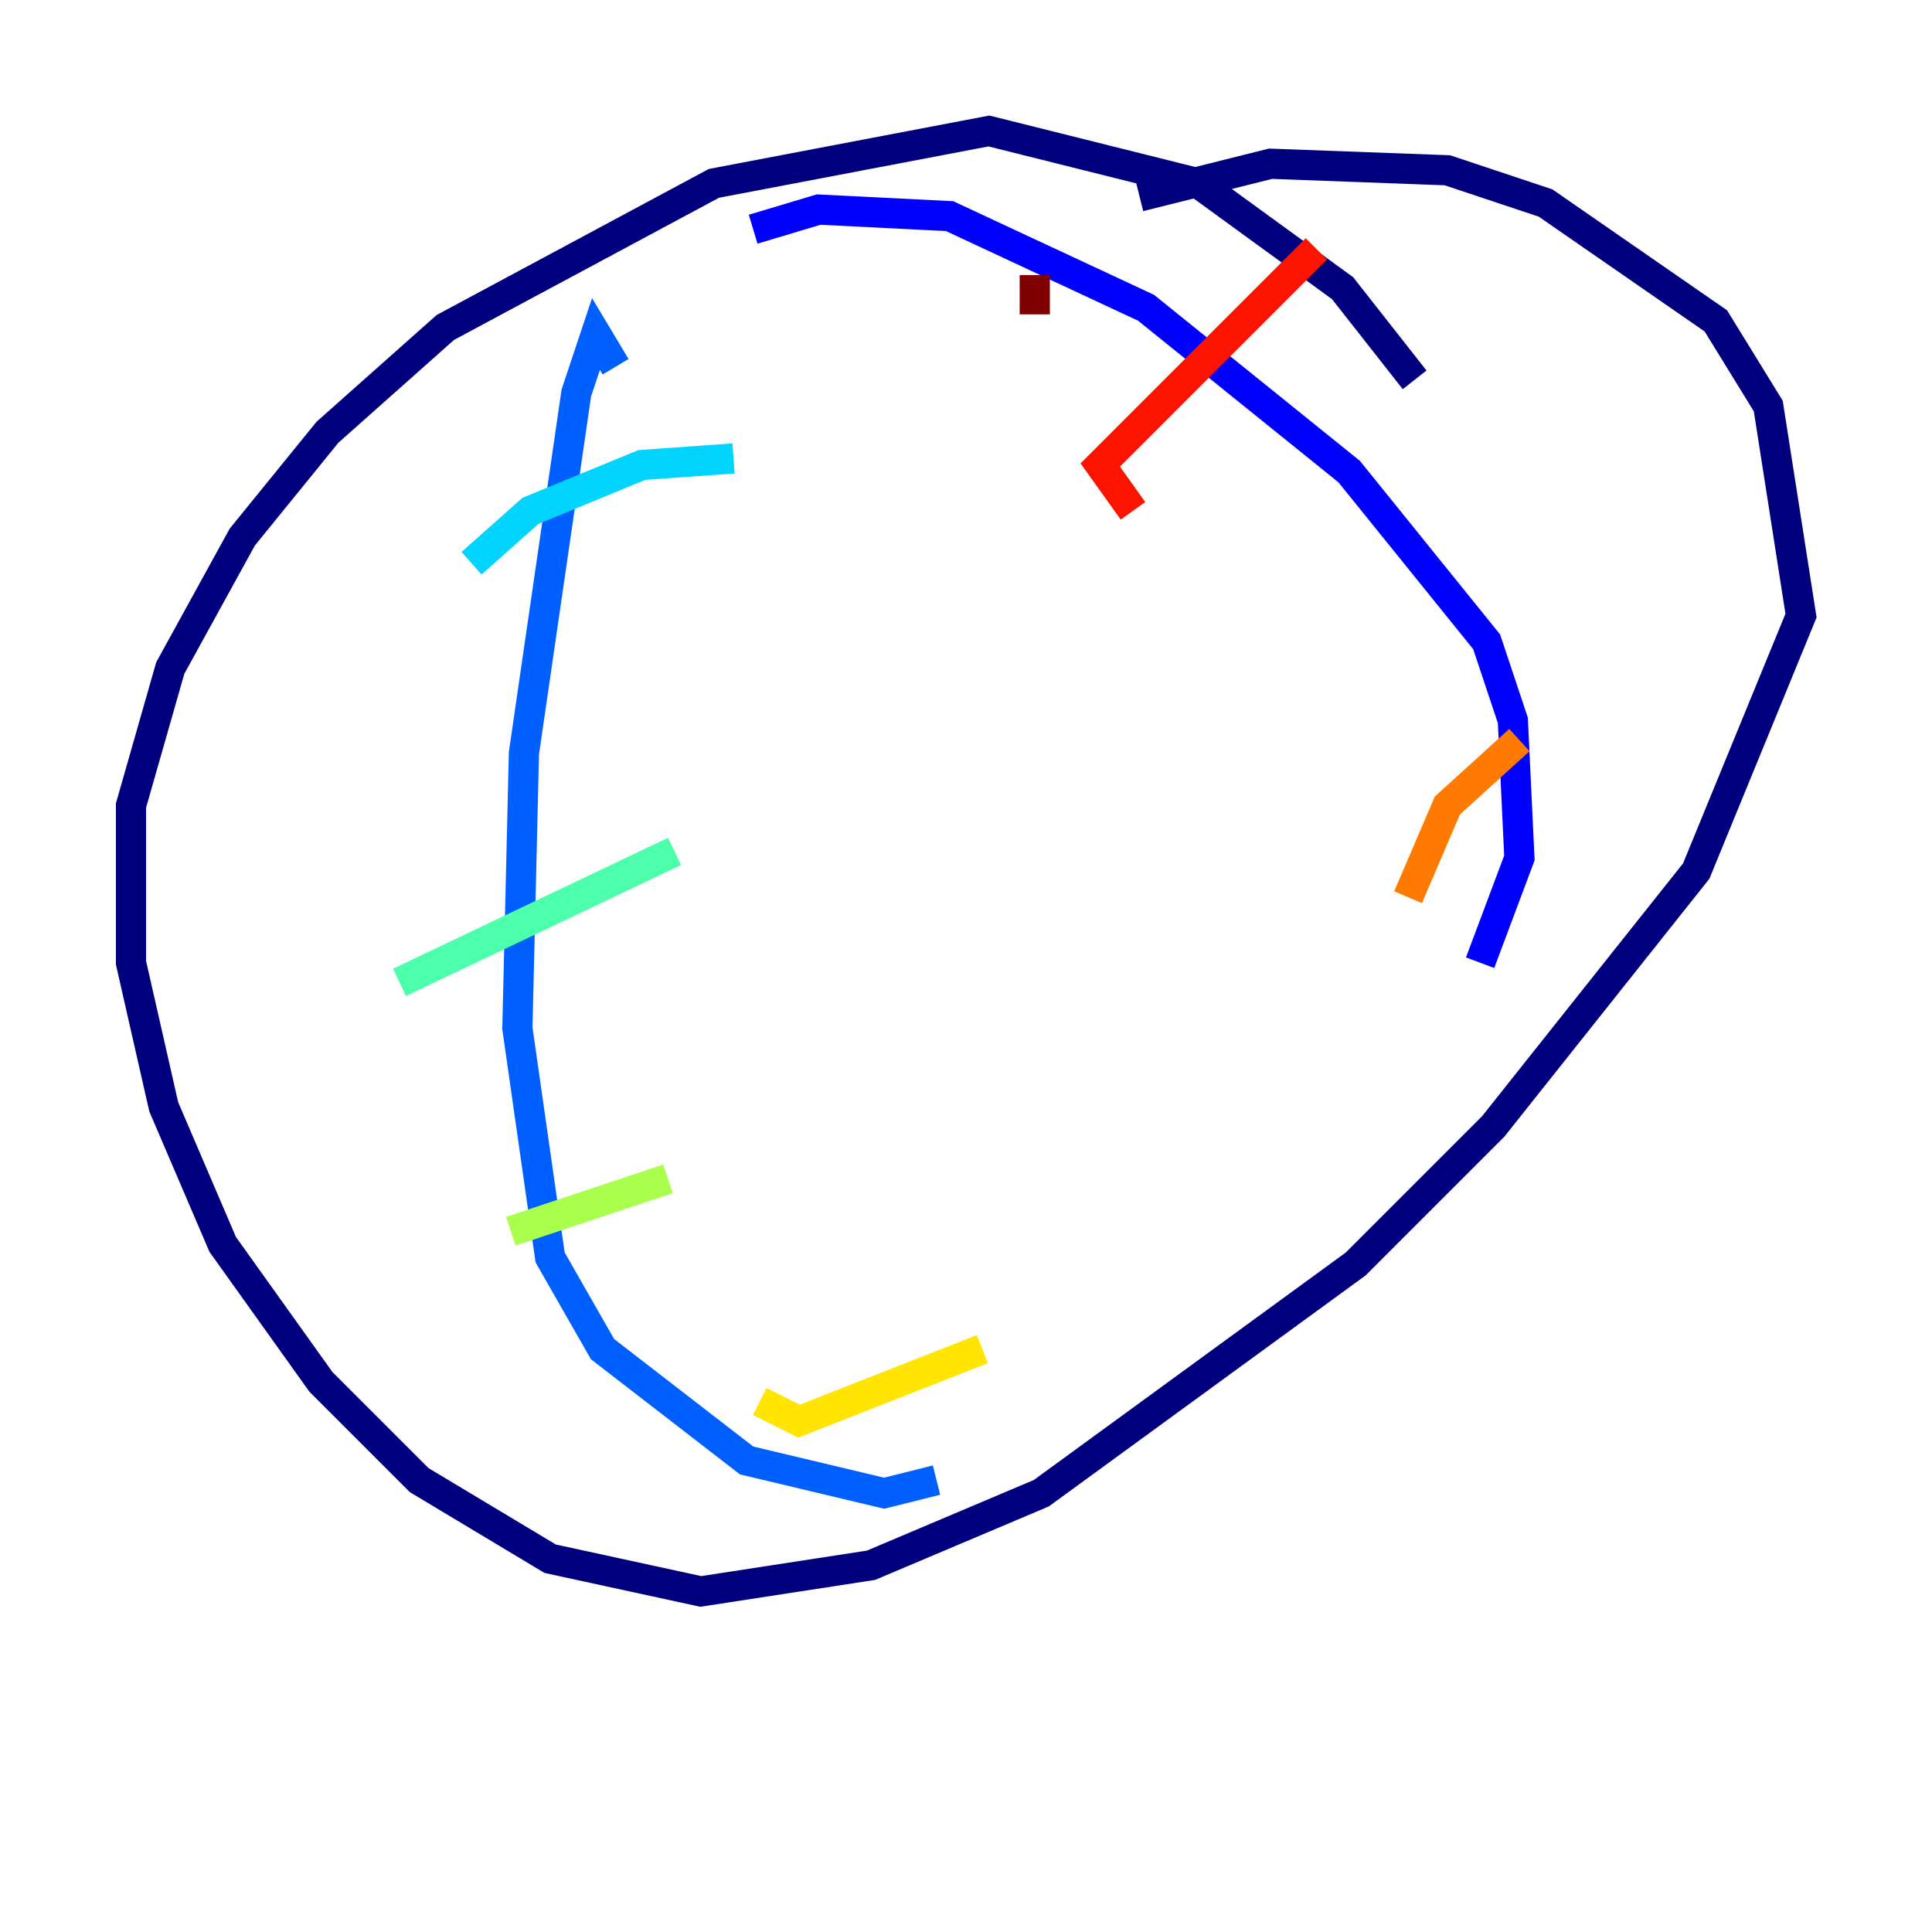 <?xml version="1.0" encoding="utf-8" ?>
<svg baseProfile="tiny" height="128" version="1.2" viewBox="0,0,128,128" width="128" xmlns="http://www.w3.org/2000/svg" xmlns:ev="http://www.w3.org/2001/xml-events" xmlns:xlink="http://www.w3.org/1999/xlink"><defs /><polyline fill="none" points="93.722,25.166 88.949,19.091 79.403,12.149 65.519,8.678 47.295,12.149 29.505,21.695 21.695,28.637 16.054,35.58 11.281,44.258 8.678,53.37 8.678,63.783 10.848,73.329 14.752,82.441 21.261,91.552 27.77,98.061 36.447,103.268 46.427,105.437 57.709,103.702 68.99,98.929 89.817,83.742 98.929,74.63 112.38,57.709 119.322,40.786 117.153,26.902 113.681,21.261 102.4,13.451 95.891,11.281 84.176,10.848 75.498,13.017" stroke="#00007f" stroke-width="2" /><polyline fill="none" points="49.898,15.186 54.237,13.885 62.915,14.319 75.932,20.393 89.383,31.241 98.495,42.522 100.231,47.729 100.664,56.841 98.061,63.783" stroke="#0000fe" stroke-width="2" /><polyline fill="none" points="40.786,24.298 39.485,22.129 38.183,26.034 34.712,49.898 34.278,68.122 36.447,83.308 39.919,89.383 49.464,96.759 58.576,98.929 62.047,98.061" stroke="#0060ff" stroke-width="2" /><polyline fill="none" points="31.241,37.315 35.146,33.844 42.522,30.807 48.597,30.373" stroke="#00d4ff" stroke-width="2" /><polyline fill="none" points="26.468,65.085 44.691,56.407" stroke="#4cffaa" stroke-width="2" /><polyline fill="none" points="33.844,81.573 44.258,78.102" stroke="#aaff4c" stroke-width="2" /><polyline fill="none" points="50.332,92.854 52.936,94.156 65.085,89.383" stroke="#ffe500" stroke-width="2" /><polyline fill="none" points="93.288,59.444 95.891,53.37 100.664,49.031" stroke="#ff7a00" stroke-width="2" /><polyline fill="none" points="75.064,33.844 72.895,30.807 87.214,16.488" stroke="#fe1200" stroke-width="2" /><polyline fill="none" points="68.556,20.827 68.556,18.224" stroke="#7f0000" stroke-width="2" /></svg>